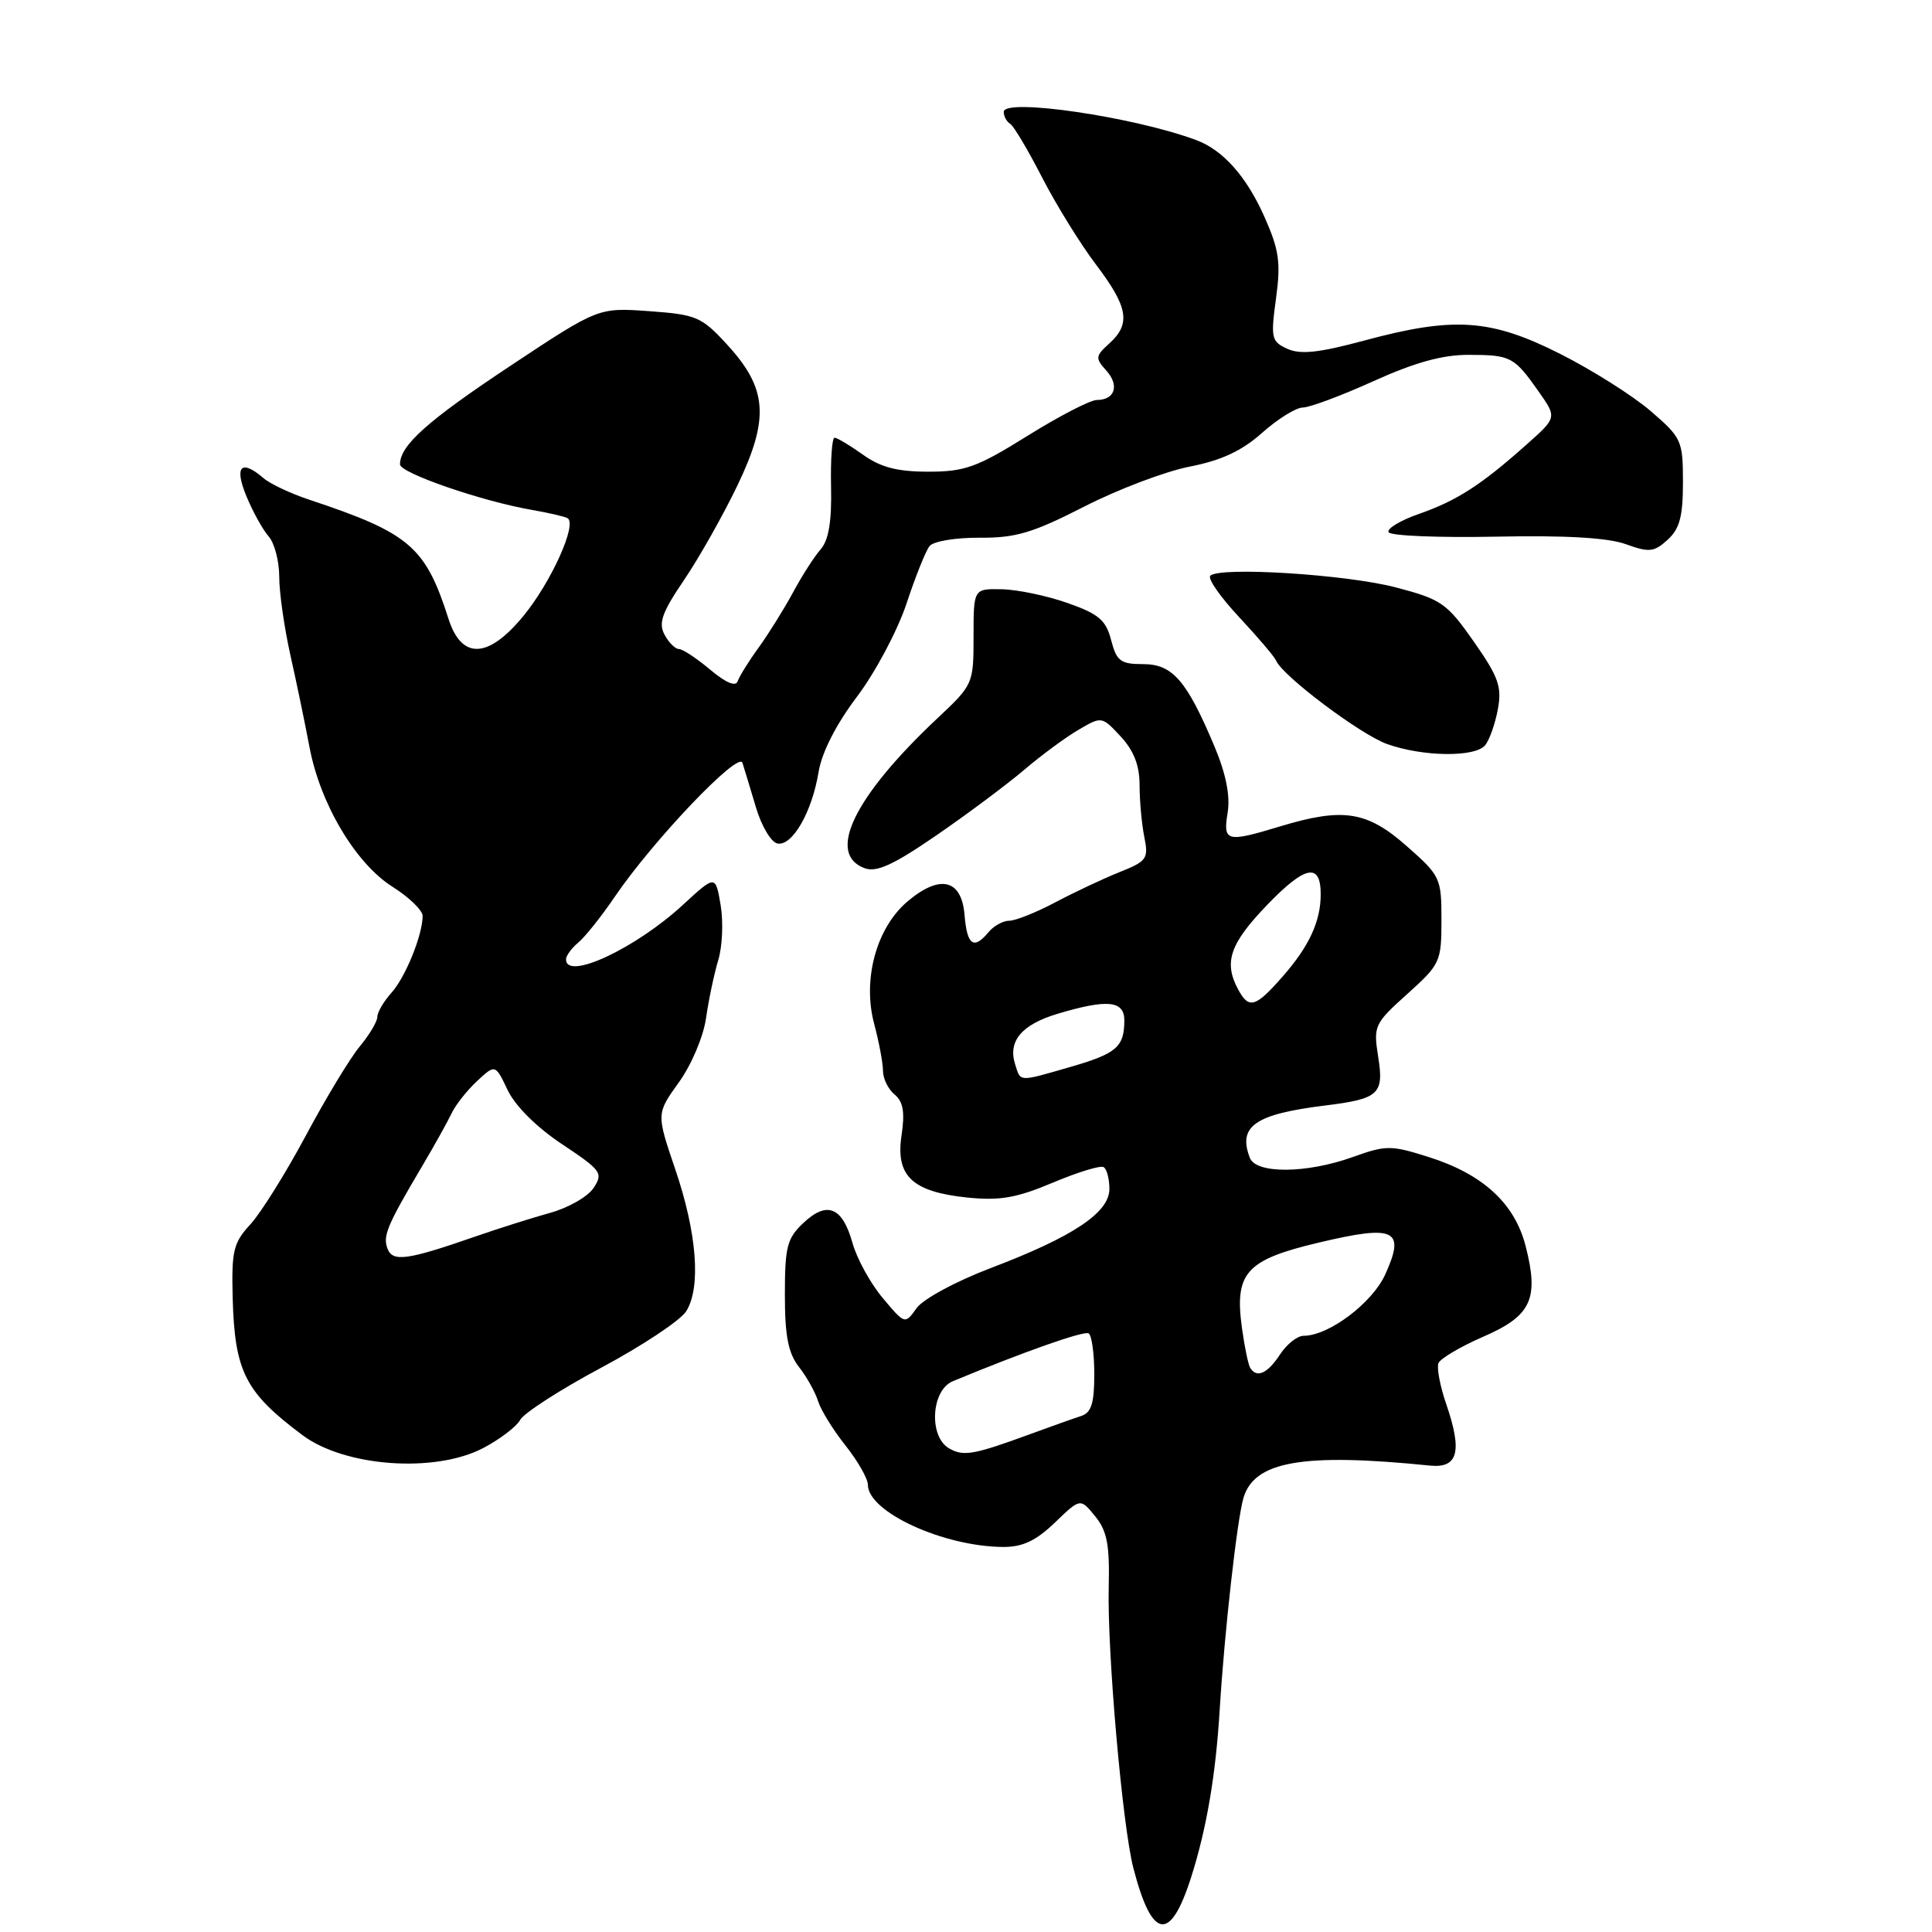 <?xml version="1.0" encoding="UTF-8" standalone="no"?>
<!DOCTYPE svg PUBLIC "-//W3C//DTD SVG 1.1//EN" "http://www.w3.org/Graphics/SVG/1.1/DTD/svg11.dtd" >
<svg xmlns="http://www.w3.org/2000/svg" xmlns:xlink="http://www.w3.org/1999/xlink" version="1.1" viewBox="0 0 256 256">
 <g >
 <path fill="currentColor"
d=" M 157.83 248.75 C 159.88 242.32 161.09 235.24 161.62 226.50 C 162.24 216.33 163.91 201.41 164.76 198.50 C 166.18 193.61 172.65 192.49 189.50 194.20 C 193.21 194.57 193.79 192.32 191.63 186.04 C 190.82 183.69 190.36 181.26 190.60 180.63 C 190.85 180.01 193.53 178.43 196.54 177.12 C 202.92 174.35 203.96 172.12 202.14 165.06 C 200.68 159.42 196.46 155.56 189.24 153.29 C 184.30 151.73 183.65 151.73 179.23 153.32 C 173.12 155.51 166.43 155.56 165.61 153.42 C 164.00 149.23 166.28 147.64 175.55 146.49 C 182.75 145.60 183.41 144.99 182.61 139.99 C 181.97 135.94 182.11 135.63 186.47 131.71 C 190.84 127.78 191.00 127.44 191.00 121.90 C 191.00 116.34 190.87 116.05 186.36 112.08 C 181.11 107.46 177.95 106.98 169.59 109.51 C 162.50 111.66 162.04 111.54 162.67 107.67 C 163.03 105.45 162.45 102.55 160.93 98.92 C 157.24 90.15 155.37 88.00 151.46 88.00 C 148.48 88.00 147.96 87.61 147.23 84.82 C 146.55 82.17 145.59 81.35 141.45 79.90 C 138.73 78.94 134.81 78.12 132.75 78.08 C 129.00 78.00 129.00 78.00 129.00 84.34 C 129.00 90.61 128.95 90.73 124.25 95.14 C 113.16 105.56 109.46 113.17 114.57 115.04 C 116.16 115.63 118.40 114.59 124.13 110.65 C 128.25 107.82 133.46 103.92 135.72 102.00 C 137.97 100.08 141.21 97.69 142.91 96.70 C 145.98 94.90 146.00 94.90 148.50 97.59 C 150.24 99.47 151.00 101.43 151.00 104.02 C 151.00 106.07 151.28 109.16 151.62 110.87 C 152.21 113.78 151.98 114.11 148.37 115.55 C 146.24 116.40 142.41 118.20 139.86 119.55 C 137.32 120.90 134.56 122.00 133.74 122.00 C 132.92 122.00 131.68 122.68 131.00 123.50 C 129.02 125.89 128.14 125.27 127.81 121.25 C 127.42 116.50 124.57 115.81 120.28 119.42 C 116.13 122.91 114.26 129.77 115.83 135.66 C 116.47 138.06 117.00 140.87 117.00 141.89 C 117.00 142.92 117.69 144.33 118.54 145.03 C 119.68 145.98 119.92 147.37 119.46 150.43 C 118.65 155.82 120.86 157.92 128.16 158.68 C 132.48 159.12 134.68 158.74 139.50 156.71 C 142.80 155.32 145.83 154.39 146.24 154.65 C 146.66 154.91 147.00 156.21 147.00 157.54 C 147.00 160.68 142.19 163.88 131.24 168.04 C 126.62 169.80 122.31 172.13 121.45 173.34 C 119.91 175.50 119.91 175.50 116.97 172.00 C 115.35 170.07 113.54 166.79 112.96 164.70 C 111.62 159.92 109.59 159.09 106.45 162.05 C 104.29 164.08 104.00 165.20 104.00 171.54 C 104.00 177.03 104.44 179.29 105.86 181.12 C 106.89 182.43 108.03 184.47 108.40 185.66 C 108.77 186.85 110.41 189.50 112.04 191.55 C 113.67 193.60 115.00 195.94 115.00 196.74 C 115.00 200.34 125.02 204.94 132.95 204.98 C 135.51 204.99 137.28 204.15 139.78 201.75 C 143.15 198.50 143.15 198.50 145.11 200.91 C 146.70 202.86 147.05 204.68 146.91 210.41 C 146.71 218.94 148.73 241.92 150.17 247.50 C 152.64 257.05 155.06 257.44 157.83 248.75 Z  M 64.00 191.89 C 66.23 190.72 68.45 189.03 68.93 188.14 C 69.41 187.24 74.25 184.12 79.68 181.22 C 85.12 178.31 90.18 174.95 90.93 173.74 C 92.91 170.58 92.35 163.37 89.47 154.92 C 86.97 147.57 86.97 147.57 89.95 143.42 C 91.63 141.09 93.21 137.34 93.56 134.88 C 93.90 132.47 94.63 129.03 95.17 127.23 C 95.72 125.43 95.86 122.15 95.49 119.94 C 94.81 115.92 94.81 115.92 90.50 119.89 C 84.21 125.69 75.00 129.99 75.00 127.12 C 75.00 126.64 75.73 125.64 76.63 124.89 C 77.52 124.15 79.66 121.47 81.38 118.94 C 86.46 111.44 97.87 99.46 98.38 101.08 C 98.63 101.86 99.43 104.52 100.17 106.99 C 100.90 109.46 102.18 111.61 103.02 111.77 C 104.98 112.14 107.59 107.62 108.46 102.32 C 108.90 99.68 110.77 96.01 113.55 92.32 C 115.97 89.12 118.92 83.58 120.11 80.00 C 121.29 76.42 122.67 72.98 123.17 72.36 C 123.67 71.72 126.63 71.23 129.79 71.25 C 134.57 71.29 136.83 70.62 143.64 67.14 C 148.11 64.85 154.41 62.46 157.64 61.83 C 161.84 61.01 164.56 59.74 167.25 57.34 C 169.32 55.50 171.74 54.00 172.63 54.00 C 173.52 54.00 177.74 52.43 182.00 50.50 C 187.49 48.02 191.17 47.00 194.63 47.02 C 200.19 47.03 200.63 47.26 203.90 51.91 C 206.30 55.33 206.30 55.33 202.27 58.91 C 196.25 64.28 193.05 66.33 188.04 68.09 C 185.54 68.96 183.72 70.06 184.00 70.53 C 184.28 71.00 190.66 71.26 198.20 71.11 C 207.42 70.92 213.05 71.25 215.41 72.10 C 218.52 73.23 219.17 73.16 220.96 71.53 C 222.56 70.08 223.00 68.45 223.00 63.92 C 223.00 58.38 222.83 58.01 218.75 54.49 C 216.41 52.47 211.02 49.06 206.77 46.91 C 197.55 42.25 192.67 41.91 180.75 45.13 C 174.78 46.74 172.31 47.01 170.58 46.22 C 168.46 45.25 168.36 44.81 169.08 39.54 C 169.73 34.75 169.49 33.11 167.53 28.70 C 165.16 23.37 162.04 19.87 158.50 18.56 C 150.19 15.47 133.00 12.96 133.00 14.82 C 133.00 15.41 133.38 16.12 133.86 16.41 C 134.33 16.70 136.22 19.89 138.07 23.49 C 139.92 27.09 143.13 32.29 145.21 35.04 C 149.50 40.70 149.87 42.90 146.99 45.51 C 145.14 47.18 145.11 47.46 146.59 49.10 C 148.36 51.06 147.74 53.00 145.33 53.00 C 144.47 53.00 140.34 55.14 136.15 57.75 C 129.46 61.92 127.86 62.50 123.01 62.50 C 118.90 62.50 116.70 61.93 114.35 60.25 C 112.61 59.01 110.92 58.00 110.58 58.00 C 110.25 58.00 110.04 60.94 110.12 64.53 C 110.22 69.09 109.80 71.57 108.75 72.78 C 107.91 73.73 106.26 76.30 105.08 78.50 C 103.89 80.70 101.84 83.98 100.53 85.80 C 99.21 87.61 97.96 89.63 97.74 90.28 C 97.49 91.03 96.15 90.46 94.10 88.73 C 92.31 87.23 90.45 86.00 89.96 86.00 C 89.47 86.00 88.61 85.14 88.05 84.09 C 87.22 82.55 87.73 81.13 90.65 76.84 C 92.64 73.90 95.83 68.25 97.73 64.29 C 101.99 55.39 101.69 51.46 96.30 45.61 C 92.95 41.97 92.26 41.68 86.00 41.23 C 79.28 40.75 79.28 40.75 67.62 48.48 C 56.63 55.77 53.00 59.01 53.00 61.53 C 53.00 62.68 63.85 66.42 70.50 67.57 C 72.70 67.95 74.81 68.44 75.20 68.66 C 76.52 69.41 73.05 77.11 69.37 81.60 C 64.69 87.30 61.17 87.44 59.43 82.00 C 56.37 72.43 54.29 70.64 41.00 66.22 C 38.52 65.40 35.79 64.11 34.92 63.36 C 31.95 60.80 31.01 61.79 32.65 65.75 C 33.50 67.81 34.83 70.21 35.60 71.08 C 36.37 71.95 37.00 74.36 37.00 76.44 C 37.00 78.51 37.67 83.20 38.49 86.86 C 39.31 90.51 40.44 95.97 41.01 99.00 C 42.42 106.51 47.12 114.42 52.02 117.51 C 54.21 118.89 56.00 120.63 56.00 121.36 C 56.00 123.89 53.72 129.50 51.86 131.56 C 50.84 132.70 50.00 134.13 50.00 134.74 C 50.00 135.35 48.95 137.12 47.66 138.67 C 46.37 140.23 43.15 145.55 40.51 150.50 C 37.86 155.45 34.56 160.73 33.17 162.24 C 30.92 164.68 30.67 165.75 30.83 171.95 C 31.09 181.75 32.49 184.50 40.09 190.17 C 45.70 194.36 57.60 195.22 64.00 191.89 Z  M 196.79 98.75 C 197.36 98.06 198.11 95.92 198.47 94.00 C 199.03 91.00 198.57 89.71 195.29 85.02 C 191.72 79.92 191.00 79.42 184.98 77.84 C 178.41 76.11 161.61 75.06 160.37 76.29 C 160.00 76.67 161.72 79.13 164.20 81.78 C 166.67 84.43 168.88 87.02 169.10 87.55 C 169.95 89.57 180.28 97.34 183.80 98.59 C 188.53 100.28 195.45 100.37 196.79 98.75 Z  M 125.75 191.91 C 123.04 190.34 123.38 184.21 126.25 183.02 C 135.65 179.12 143.62 176.31 144.25 176.68 C 144.66 176.92 145.00 179.36 145.00 182.09 C 145.00 185.94 144.61 187.19 143.25 187.63 C 142.29 187.94 139.25 189.02 136.50 190.03 C 129.00 192.78 127.66 193.02 125.75 191.91 Z  M 165.66 181.25 C 165.40 180.84 164.91 178.47 164.57 176.00 C 163.55 168.64 165.08 166.93 174.79 164.64 C 184.86 162.25 186.24 162.92 183.57 168.83 C 181.85 172.65 176.08 177.00 172.73 177.00 C 171.90 177.00 170.49 178.12 169.59 179.50 C 167.95 182.01 166.52 182.65 165.66 181.25 Z  M 134.51 141.02 C 133.53 137.95 135.38 135.76 140.14 134.33 C 146.77 132.35 149.00 132.58 148.98 135.25 C 148.96 138.73 147.94 139.61 141.85 141.37 C 134.87 143.38 135.26 143.40 134.51 141.02 Z  M 164.04 131.07 C 162.12 127.48 162.98 125.02 167.92 119.89 C 172.95 114.67 175.00 114.27 175.00 118.49 C 175.00 122.09 173.47 125.39 169.96 129.39 C 166.34 133.52 165.48 133.76 164.04 131.07 Z  M 51.35 165.46 C 50.70 163.77 51.28 162.39 55.95 154.50 C 57.58 151.75 59.33 148.60 59.85 147.50 C 60.37 146.40 61.88 144.49 63.21 143.25 C 65.63 141.00 65.63 141.00 67.28 144.47 C 68.29 146.57 71.13 149.39 74.49 151.62 C 79.69 155.08 79.95 155.44 78.66 157.40 C 77.90 158.56 75.30 160.05 72.89 160.71 C 70.48 161.38 66.03 162.79 63.00 163.84 C 53.97 166.98 52.03 167.25 51.35 165.46 Z "/>
</g>
</svg>